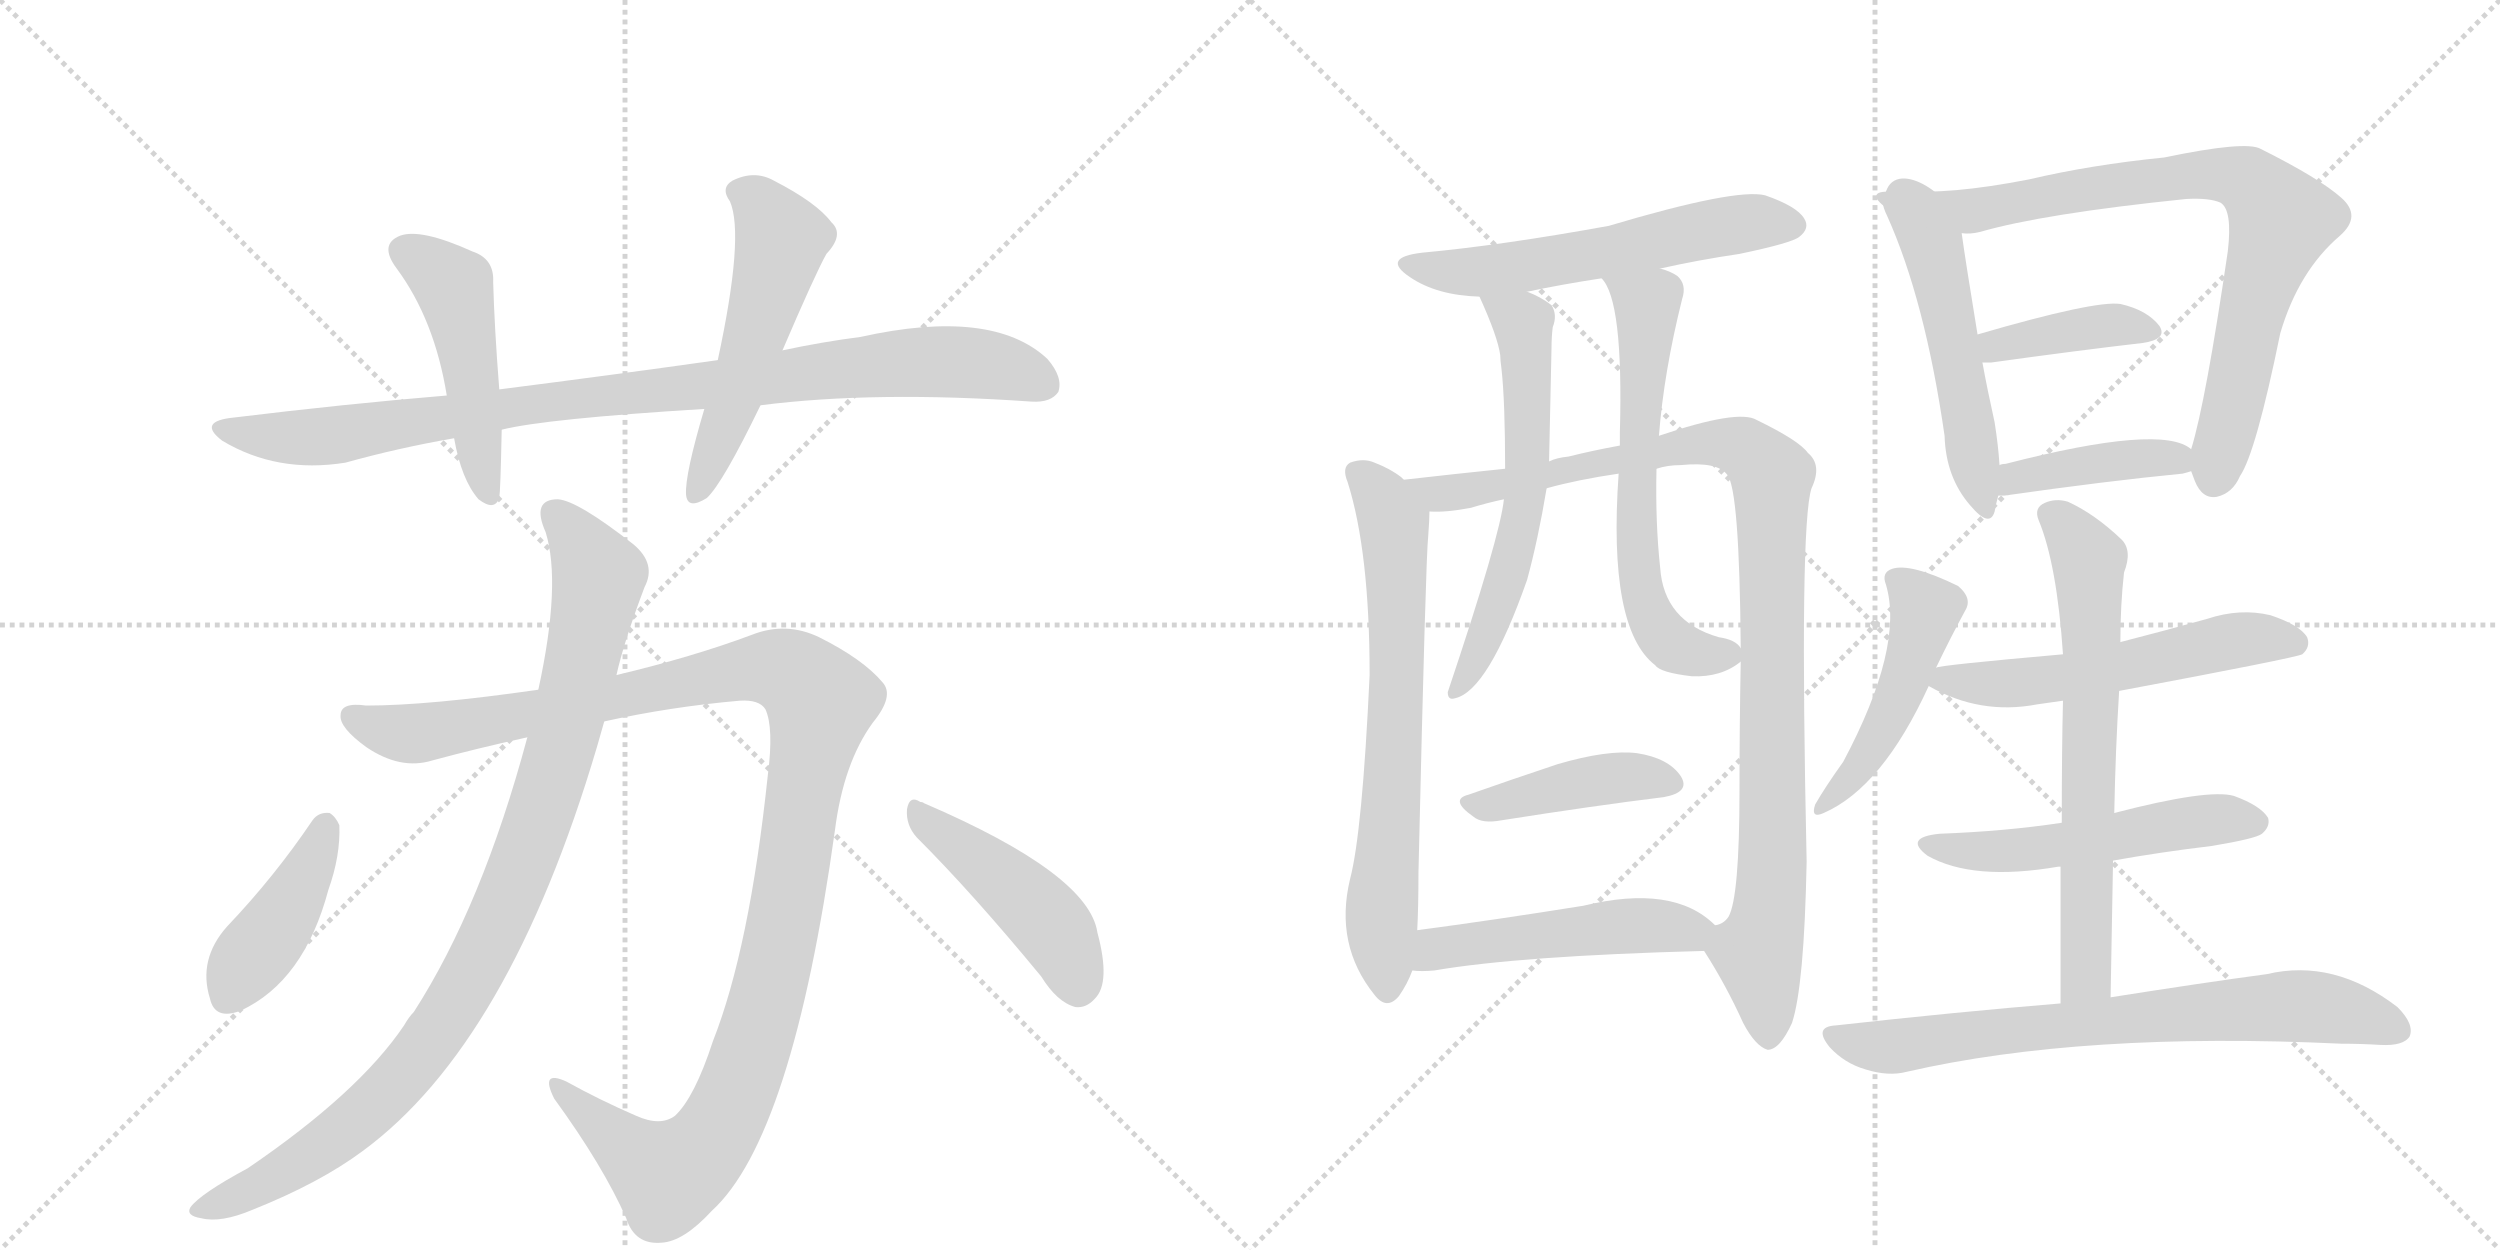 <svg version="1.1" viewBox="0 0 2048 1024" xmlns="http://www.w3.org/2000/svg">
  <g stroke="lightgray" stroke-dasharray="1,1" stroke-width="1" transform="scale(4, 4)">
    <line x1="0" y1="0" x2="256" y2="256"></line>
    <line x1="256" y1="0" x2="0" y2="256"></line>
    <line x1="128" y1="0" x2="128" y2="256"></line>
    <line x1="0" y1="128" x2="256" y2="128"></line>
    <line x1="256" y1="0" x2="512" y2="256"></line>
    <line x1="512" y1="0" x2="256" y2="256"></line>
    <line x1="384" y1="0" x2="384" y2="256"></line>
    <line x1="256" y1="128" x2="512" y2="128"></line>
  </g>
<g transform="scale(1, -1) translate(0, -850)">
   <style type="text/css">
    @keyframes keyframes0 {
      from {
       stroke: black;
       stroke-dashoffset: 476;
       stroke-width: 128;
       }
       61% {
       animation-timing-function: step-end;
       stroke: black;
       stroke-dashoffset: 0;
       stroke-width: 128;
       }
       to {
       stroke: black;
       stroke-width: 1024;
       }
       }
       #make-me-a-hanzi-animation-0 {
         animation: keyframes0 0.637s both;
         animation-delay: 0s;
         animation-timing-function: linear;
       }
    @keyframes keyframes1 {
      from {
       stroke: black;
       stroke-dashoffset: 935;
       stroke-width: 128;
       }
       75% {
       animation-timing-function: step-end;
       stroke: black;
       stroke-dashoffset: 0;
       stroke-width: 128;
       }
       to {
       stroke: black;
       stroke-width: 1024;
       }
       }
       #make-me-a-hanzi-animation-1 {
         animation: keyframes1 1.011s both;
         animation-delay: 0.637s;
         animation-timing-function: linear;
       }
    @keyframes keyframes2 {
      from {
       stroke: black;
       stroke-dashoffset: 529;
       stroke-width: 128;
       }
       63% {
       animation-timing-function: step-end;
       stroke: black;
       stroke-dashoffset: 0;
       stroke-width: 128;
       }
       to {
       stroke: black;
       stroke-width: 1024;
       }
       }
       #make-me-a-hanzi-animation-2 {
         animation: keyframes2 0.681s both;
         animation-delay: 1.648s;
         animation-timing-function: linear;
       }
    @keyframes keyframes3 {
      from {
       stroke: black;
       stroke-dashoffset: 1190;
       stroke-width: 128;
       }
       79% {
       animation-timing-function: step-end;
       stroke: black;
       stroke-dashoffset: 0;
       stroke-width: 128;
       }
       to {
       stroke: black;
       stroke-width: 1024;
       }
       }
       #make-me-a-hanzi-animation-3 {
         animation: keyframes3 1.218s both;
         animation-delay: 2.329s;
         animation-timing-function: linear;
       }
    @keyframes keyframes4 {
      from {
       stroke: black;
       stroke-dashoffset: 961;
       stroke-width: 128;
       }
       76% {
       animation-timing-function: step-end;
       stroke: black;
       stroke-dashoffset: 0;
       stroke-width: 128;
       }
       to {
       stroke: black;
       stroke-width: 1024;
       }
       }
       #make-me-a-hanzi-animation-4 {
         animation: keyframes4 1.032s both;
         animation-delay: 3.547s;
         animation-timing-function: linear;
       }
    @keyframes keyframes5 {
      from {
       stroke: black;
       stroke-dashoffset: 416;
       stroke-width: 128;
       }
       58% {
       animation-timing-function: step-end;
       stroke: black;
       stroke-dashoffset: 0;
       stroke-width: 128;
       }
       to {
       stroke: black;
       stroke-width: 1024;
       }
       }
       #make-me-a-hanzi-animation-5 {
         animation: keyframes5 0.589s both;
         animation-delay: 4.579s;
         animation-timing-function: linear;
       }
    @keyframes keyframes6 {
      from {
       stroke: black;
       stroke-dashoffset: 453;
       stroke-width: 128;
       }
       60% {
       animation-timing-function: step-end;
       stroke: black;
       stroke-dashoffset: 0;
       stroke-width: 128;
       }
       to {
       stroke: black;
       stroke-width: 1024;
       }
       }
       #make-me-a-hanzi-animation-6 {
         animation: keyframes6 0.619s both;
         animation-delay: 5.168s;
         animation-timing-function: linear;
       }
    @keyframes keyframes7 {
      from {
       stroke: black;
       stroke-dashoffset: 569;
       stroke-width: 128;
       }
       65% {
       animation-timing-function: step-end;
       stroke: black;
       stroke-dashoffset: 0;
       stroke-width: 128;
       }
       to {
       stroke: black;
       stroke-width: 1024;
       }
       }
       #make-me-a-hanzi-animation-7 {
         animation: keyframes7 0.713s both;
         animation-delay: 5.786s;
         animation-timing-function: linear;
       }
    @keyframes keyframes8 {
      from {
       stroke: black;
       stroke-dashoffset: 689;
       stroke-width: 128;
       }
       69% {
       animation-timing-function: step-end;
       stroke: black;
       stroke-dashoffset: 0;
       stroke-width: 128;
       }
       to {
       stroke: black;
       stroke-width: 1024;
       }
       }
       #make-me-a-hanzi-animation-8 {
         animation: keyframes8 0.811s both;
         animation-delay: 6.5s;
         animation-timing-function: linear;
       }
    @keyframes keyframes9 {
      from {
       stroke: black;
       stroke-dashoffset: 1028;
       stroke-width: 128;
       }
       77% {
       animation-timing-function: step-end;
       stroke: black;
       stroke-dashoffset: 0;
       stroke-width: 128;
       }
       to {
       stroke: black;
       stroke-width: 1024;
       }
       }
       #make-me-a-hanzi-animation-9 {
         animation: keyframes9 1.087s both;
         animation-delay: 7.31s;
         animation-timing-function: linear;
       }
    @keyframes keyframes10 {
      from {
       stroke: black;
       stroke-dashoffset: 600;
       stroke-width: 128;
       }
       66% {
       animation-timing-function: step-end;
       stroke: black;
       stroke-dashoffset: 0;
       stroke-width: 128;
       }
       to {
       stroke: black;
       stroke-width: 1024;
       }
       }
       #make-me-a-hanzi-animation-10 {
         animation: keyframes10 0.738s both;
         animation-delay: 8.397s;
         animation-timing-function: linear;
       }
    @keyframes keyframes11 {
      from {
       stroke: black;
       stroke-dashoffset: 626;
       stroke-width: 128;
       }
       67% {
       animation-timing-function: step-end;
       stroke: black;
       stroke-dashoffset: 0;
       stroke-width: 128;
       }
       to {
       stroke: black;
       stroke-width: 1024;
       }
       }
       #make-me-a-hanzi-animation-11 {
         animation: keyframes11 0.759s both;
         animation-delay: 9.135s;
         animation-timing-function: linear;
       }
    @keyframes keyframes12 {
      from {
       stroke: black;
       stroke-dashoffset: 420;
       stroke-width: 128;
       }
       58% {
       animation-timing-function: step-end;
       stroke: black;
       stroke-dashoffset: 0;
       stroke-width: 128;
       }
       to {
       stroke: black;
       stroke-width: 1024;
       }
       }
       #make-me-a-hanzi-animation-12 {
         animation: keyframes12 0.592s both;
         animation-delay: 9.895s;
         animation-timing-function: linear;
       }
    @keyframes keyframes13 {
      from {
       stroke: black;
       stroke-dashoffset: 495;
       stroke-width: 128;
       }
       62% {
       animation-timing-function: step-end;
       stroke: black;
       stroke-dashoffset: 0;
       stroke-width: 128;
       }
       to {
       stroke: black;
       stroke-width: 1024;
       }
       }
       #make-me-a-hanzi-animation-13 {
         animation: keyframes13 0.653s both;
         animation-delay: 10.486s;
         animation-timing-function: linear;
       }
    @keyframes keyframes14 {
      from {
       stroke: black;
       stroke-dashoffset: 524;
       stroke-width: 128;
       }
       63% {
       animation-timing-function: step-end;
       stroke: black;
       stroke-dashoffset: 0;
       stroke-width: 128;
       }
       to {
       stroke: black;
       stroke-width: 1024;
       }
       }
       #make-me-a-hanzi-animation-14 {
         animation: keyframes14 0.676s both;
         animation-delay: 11.139s;
         animation-timing-function: linear;
       }
    @keyframes keyframes15 {
      from {
       stroke: black;
       stroke-dashoffset: 811;
       stroke-width: 128;
       }
       73% {
       animation-timing-function: step-end;
       stroke: black;
       stroke-dashoffset: 0;
       stroke-width: 128;
       }
       to {
       stroke: black;
       stroke-width: 1024;
       }
       }
       #make-me-a-hanzi-animation-15 {
         animation: keyframes15 0.91s both;
         animation-delay: 11.816s;
         animation-timing-function: linear;
       }
    @keyframes keyframes16 {
      from {
       stroke: black;
       stroke-dashoffset: 391;
       stroke-width: 128;
       }
       56% {
       animation-timing-function: step-end;
       stroke: black;
       stroke-dashoffset: 0;
       stroke-width: 128;
       }
       to {
       stroke: black;
       stroke-width: 1024;
       }
       }
       #make-me-a-hanzi-animation-16 {
         animation: keyframes16 0.568s both;
         animation-delay: 12.726s;
         animation-timing-function: linear;
       }
    @keyframes keyframes17 {
      from {
       stroke: black;
       stroke-dashoffset: 412;
       stroke-width: 128;
       }
       57% {
       animation-timing-function: step-end;
       stroke: black;
       stroke-dashoffset: 0;
       stroke-width: 128;
       }
       to {
       stroke: black;
       stroke-width: 1024;
       }
       }
       #make-me-a-hanzi-animation-17 {
         animation: keyframes17 0.585s both;
         animation-delay: 13.294s;
         animation-timing-function: linear;
       }
    @keyframes keyframes18 {
      from {
       stroke: black;
       stroke-dashoffset: 467;
       stroke-width: 128;
       }
       60% {
       animation-timing-function: step-end;
       stroke: black;
       stroke-dashoffset: 0;
       stroke-width: 128;
       }
       to {
       stroke: black;
       stroke-width: 1024;
       }
       }
       #make-me-a-hanzi-animation-18 {
         animation: keyframes18 0.63s both;
         animation-delay: 13.879s;
         animation-timing-function: linear;
       }
    @keyframes keyframes19 {
      from {
       stroke: black;
       stroke-dashoffset: 554;
       stroke-width: 128;
       }
       64% {
       animation-timing-function: step-end;
       stroke: black;
       stroke-dashoffset: 0;
       stroke-width: 128;
       }
       to {
       stroke: black;
       stroke-width: 1024;
       }
       }
       #make-me-a-hanzi-animation-19 {
         animation: keyframes19 0.701s both;
         animation-delay: 14.509s;
         animation-timing-function: linear;
       }
    @keyframes keyframes20 {
      from {
       stroke: black;
       stroke-dashoffset: 524;
       stroke-width: 128;
       }
       63% {
       animation-timing-function: step-end;
       stroke: black;
       stroke-dashoffset: 0;
       stroke-width: 128;
       }
       to {
       stroke: black;
       stroke-width: 1024;
       }
       }
       #make-me-a-hanzi-animation-20 {
         animation: keyframes20 0.676s both;
         animation-delay: 15.21s;
         animation-timing-function: linear;
       }
    @keyframes keyframes21 {
      from {
       stroke: black;
       stroke-dashoffset: 663;
       stroke-width: 128;
       }
       68% {
       animation-timing-function: step-end;
       stroke: black;
       stroke-dashoffset: 0;
       stroke-width: 128;
       }
       to {
       stroke: black;
       stroke-width: 1024;
       }
       }
       #make-me-a-hanzi-animation-21 {
         animation: keyframes21 0.79s both;
         animation-delay: 15.886s;
         animation-timing-function: linear;
       }
    @keyframes keyframes22 {
      from {
       stroke: black;
       stroke-dashoffset: 723;
       stroke-width: 128;
       }
       70% {
       animation-timing-function: step-end;
       stroke: black;
       stroke-dashoffset: 0;
       stroke-width: 128;
       }
       to {
       stroke: black;
       stroke-width: 1024;
       }
       }
       #make-me-a-hanzi-animation-22 {
         animation: keyframes22 0.838s both;
         animation-delay: 16.676s;
         animation-timing-function: linear;
       }
</style>
<path d="M 409 531 Q 405 582 404 619 Q 405 638 387 644 Q 345 663 328 657 Q 310 650 325 630 Q 356 588 366 526 L 372 491 Q 378 457 392 441 Q 405 431 409 442 Q 410 448 411 498 L 409 531 Z" fill="lightgray"></path> 
<path d="M 623 518 Q 717 530 845 521 Q 861 520 867 529 Q 871 541 858 556 Q 813 598 705 574 Q 674 570 641 563 L 588 555 Q 503 543 409 531 L 366 526 Q 282 519 192 508 Q 161 505 182 489 Q 227 462 283 471 Q 326 483 372 491 L 411 498 Q 447 507 577 515 L 623 518 Z" fill="lightgray"></path> 
<path d="M 641 563 Q 668 626 677 642 Q 692 658 681 668 Q 669 684 634 702 Q 618 711 600 702 Q 590 696 598 685 Q 610 657 588 555 L 577 515 Q 561 461 562 445 Q 563 432 579 442 Q 592 454 623 518 L 641 563 Z" fill="lightgray"></path> 
<path d="M 495 259 Q 549 271 606 276 Q 622 277 627 269 Q 634 254 629 215 Q 614 73 584 -3 Q 569 -49 553 -64 Q 541 -73 521 -64 Q 491 -51 464 -36 Q 442 -26 454 -50 Q 494 -105 513 -148 Q 520 -170 542 -168 Q 560 -167 583 -142 Q 649 -82 684 170 Q 691 225 715 258 Q 733 280 723 291 Q 707 310 671 328 Q 644 341 616 330 Q 568 312 505 297 L 441 285 Q 351 272 300 272 Q 279 275 279 264 Q 278 254 300 238 Q 328 219 354 227 Q 391 237 432 246 L 495 259 Z" fill="lightgray"></path> 
<path d="M 432 246 Q 395 108 339 21 Q 335 17 331 10 Q 294 -45 203 -107 Q 164 -128 156 -139 Q 152 -146 165 -148 Q 181 -152 207 -141 Q 262 -119 297 -93 Q 417 -5 489 238 L 495 259 L 505 297 Q 511 324 528 369 Q 538 388 519 404 Q 473 440 457 441 Q 435 441 447 414 Q 460 372 441 285 L 432 246 Z" fill="lightgray"></path> 
<path d="M 256 178 Q 225 132 186 91 Q 162 64 172 32 Q 176 14 197 22 Q 249 46 269 121 Q 279 149 278 174 Q 275 181 270 184 Q 261 185 256 178 Z" fill="lightgray"></path> 
<path d="M 751 164 Q 797 118 853 50 Q 866 29 881 25 Q 890 24 897 32 Q 910 45 899 86 Q 892 134 757 192 Q 756 193 754 193 Q 745 199 743 187 Q 742 174 751 164 Z" fill="lightgray"></path> 
<path d="M 1360 630 Q 1391 637 1425 642 Q 1468 651 1474 656 Q 1483 663 1478 671 Q 1472 681 1446 690 Q 1422 696 1318 665 Q 1230 649 1165 643 Q 1131 639 1155 623 Q 1177 608 1212 607 L 1251 611 Q 1279 617 1312 622 L 1360 630 Z" fill="lightgray"></path> 
<path d="M 1150 457 Q 1149 458 1148 459 Q 1139 466 1126 471 Q 1117 475 1106 471 Q 1099 467 1104 455 Q 1122 398 1122 297 Q 1116 168 1106 130 Q 1093 76 1126 35 Q 1136 22 1146 34 Q 1153 44 1157 55 L 1161 88 Q 1162 107 1162 135 Q 1168 394 1170 411 Q 1171 424 1171 431 C 1171 442 1171 442 1150 457 Z" fill="lightgray"></path> 
<path d="M 1396 71 Q 1414 43 1428 12 Q 1438 -7 1448 -10 Q 1458 -10 1468 12 Q 1478 42 1480 144 Q 1474 420 1484 450 Q 1493 469 1481 479 Q 1474 489 1439 506 Q 1424 515 1359 493 L 1327 485 Q 1305 481 1285 476 Q 1275 475 1269 472 L 1233 466 Q 1194 462 1150 457 C 1120 454 1141 429 1171 431 Q 1184 430 1205 434 Q 1218 438 1232 441 L 1267 450 Q 1292 457 1326 462 L 1357 466 Q 1366 469 1377 469 Q 1407 472 1415 461 Q 1425 449 1426 319 L 1426 308 Q 1425 256 1425 203 Q 1425 115 1416 99 Q 1412 93 1405 92 C 1392 77 1392 77 1396 71 Z" fill="lightgray"></path> 
<path d="M 1212 607 Q 1227 574 1229 559 Q 1229 555 1230 548 Q 1233 521 1233 466 L 1232 441 Q 1229 411 1186 283 Q 1186 276 1192 278 Q 1219 284 1251 375 Q 1260 408 1267 450 L 1269 472 Q 1270 514 1271 565 Q 1271 574 1272 582 Q 1276 592 1271 600 Q 1262 607 1251 611 C 1224 623 1200 634 1212 607 Z" fill="lightgray"></path> 
<path d="M 1359 493 Q 1363 545 1378 605 Q 1382 617 1374 624 Q 1368 628 1360 630 C 1332 641 1297 648 1312 622 Q 1330 604 1327 496 Q 1327 492 1327 485 L 1326 462 Q 1317 335 1356 305 Q 1360 299 1386 296 Q 1410 295 1426 308 C 1434 313 1434 313 1426 319 Q 1422 326 1408 328 Q 1363 341 1360 385 Q 1356 422 1357 466 L 1359 493 Z" fill="lightgray"></path> 
<path d="M 1203 199 Q 1187 195 1207 181 Q 1214 175 1230 178 Q 1306 190 1363 197 Q 1385 201 1377 214 Q 1367 229 1341 233 Q 1317 236 1276 224 Q 1237 211 1203 199 Z" fill="lightgray"></path> 
<path d="M 1157 55 Q 1164 54 1175 55 Q 1245 67 1396 71 C 1426 72 1427 72 1405 92 Q 1371 126 1297 108 Q 1222 96 1161 88 C 1131 84 1127 57 1157 55 Z" fill="lightgray"></path> 
<path d="M 1545 693 Q 1539 687 1546 673 Q 1577 604 1593 493 Q 1594 459 1614 436 Q 1630 417 1634 431 Q 1635 437 1637 444 L 1638 469 Q 1637 485 1634 504 Q 1628 531 1624 553 L 1620 576 Q 1610 637 1607 659 C 1603 689 1554 721 1545 693 Z" fill="lightgray"></path> 
<path d="M 1795 464 Q 1796 461 1798 456 Q 1804 441 1816 443 Q 1829 446 1835 460 Q 1848 479 1868 577 Q 1883 628 1917 657 Q 1935 673 1918 688 Q 1900 704 1852 728 Q 1840 735 1773 721 Q 1713 715 1662 703 Q 1595 690 1559 694 Q 1547 697 1545 693 C 1515 692 1577 656 1607 659 Q 1614 658 1622 660 Q 1674 675 1791 687 Q 1810 688 1819 684 Q 1829 678 1825 644 Q 1807 521 1795 482 C 1792 470 1792 470 1795 464 Z" fill="lightgray"></path> 
<path d="M 1624 553 Q 1627 553 1631 553 Q 1703 563 1755 569 Q 1776 572 1769 583 Q 1759 596 1737 601 Q 1716 604 1620 576 C 1591 568 1594 553 1624 553 Z" fill="lightgray"></path> 
<path d="M 1637 444 Q 1638 444 1642 444 Q 1726 456 1788 462 Q 1792 463 1795 464 C 1814 469 1814 469 1795 482 Q 1771 503 1643 470 Q 1640 470 1638 469 C 1609 463 1607 444 1637 444 Z" fill="lightgray"></path> 
<path d="M 1586 303 Q 1598 328 1610 350 Q 1616 360 1604 370 Q 1565 389 1550 384 Q 1541 381 1545 371 Q 1560 320 1510 226 Q 1495 205 1487 191 Q 1483 179 1494 184 Q 1542 205 1580 288 L 1586 303 Z" fill="lightgray"></path> 
<path d="M 1736 284 Q 1880 311 1886 314 Q 1893 320 1890 328 Q 1884 338 1860 346 Q 1835 352 1808 343 Q 1772 333 1737 324 L 1690 314 Q 1588 305 1586 303 C 1560 298 1560 298 1580 288 Q 1622 264 1669 273 Q 1676 274 1690 276 L 1736 284 Z" fill="lightgray"></path> 
<path d="M 1731 145 Q 1770 152 1812 157 Q 1848 163 1853 167 Q 1860 173 1858 180 Q 1852 190 1830 198 Q 1809 204 1732 184 L 1689 176 Q 1643 169 1589 167 Q 1559 164 1579 149 Q 1616 128 1686 140 L 1688 140 L 1731 145 Z" fill="lightgray"></path> 
<path d="M 1729 33 Q 1730 93 1731 145 L 1732 184 Q 1733 236 1736 284 L 1737 324 Q 1737 354 1740 381 Q 1747 399 1738 408 Q 1716 429 1694 439 Q 1684 442 1675 438 Q 1666 434 1670 424 Q 1685 388 1690 314 L 1690 276 Q 1689 237 1689 176 L 1688 140 Q 1688 91 1688 28 C 1688 -2 1728 3 1729 33 Z" fill="lightgray"></path> 
<path d="M 1688 28 Q 1603 21 1504 10 Q 1485 9 1499 -8 Q 1511 -21 1528 -26 Q 1547 -32 1562 -28 Q 1706 5 1918 -5 Q 1934 -5 1950 -6 Q 1969 -7 1974 1 Q 1978 11 1964 25 Q 1912 65 1857 52 Q 1805 45 1729 33 L 1688 28 Z" fill="lightgray"></path> 
      <clipPath id="make-me-a-hanzi-clip-0">
      <path d="M 409 531 Q 405 582 404 619 Q 405 638 387 644 Q 345 663 328 657 Q 310 650 325 630 Q 356 588 366 526 L 372 491 Q 378 457 392 441 Q 405 431 409 442 Q 410 448 411 498 L 409 531 Z" fill="lightgray"></path>
      </clipPath>
      <path clip-path="url(#make-me-a-hanzi-clip-0)" d="M 333 643 L 372 615 L 400 445 " fill="none" id="make-me-a-hanzi-animation-0" stroke-dasharray="348 696" stroke-linecap="round"></path>

      <clipPath id="make-me-a-hanzi-clip-1">
      <path d="M 623 518 Q 717 530 845 521 Q 861 520 867 529 Q 871 541 858 556 Q 813 598 705 574 Q 674 570 641 563 L 588 555 Q 503 543 409 531 L 366 526 Q 282 519 192 508 Q 161 505 182 489 Q 227 462 283 471 Q 326 483 372 491 L 411 498 Q 447 507 577 515 L 623 518 Z" fill="lightgray"></path>
      </clipPath>
      <path clip-path="url(#make-me-a-hanzi-clip-1)" d="M 185 500 L 208 493 L 272 493 L 480 525 L 757 554 L 811 551 L 856 535 " fill="none" id="make-me-a-hanzi-animation-1" stroke-dasharray="807 1614" stroke-linecap="round"></path>

      <clipPath id="make-me-a-hanzi-clip-2">
      <path d="M 641 563 Q 668 626 677 642 Q 692 658 681 668 Q 669 684 634 702 Q 618 711 600 702 Q 590 696 598 685 Q 610 657 588 555 L 577 515 Q 561 461 562 445 Q 563 432 579 442 Q 592 454 623 518 L 641 563 Z" fill="lightgray"></path>
      </clipPath>
      <path clip-path="url(#make-me-a-hanzi-clip-2)" d="M 605 693 L 621 684 L 640 654 L 608 542 L 571 446 " fill="none" id="make-me-a-hanzi-animation-2" stroke-dasharray="401 802" stroke-linecap="round"></path>

      <clipPath id="make-me-a-hanzi-clip-3">
      <path d="M 495 259 Q 549 271 606 276 Q 622 277 627 269 Q 634 254 629 215 Q 614 73 584 -3 Q 569 -49 553 -64 Q 541 -73 521 -64 Q 491 -51 464 -36 Q 442 -26 454 -50 Q 494 -105 513 -148 Q 520 -170 542 -168 Q 560 -167 583 -142 Q 649 -82 684 170 Q 691 225 715 258 Q 733 280 723 291 Q 707 310 671 328 Q 644 341 616 330 Q 568 312 505 297 L 441 285 Q 351 272 300 272 Q 279 275 279 264 Q 278 254 300 238 Q 328 219 354 227 Q 391 237 432 246 L 495 259 Z" fill="lightgray"></path>
      </clipPath>
      <path clip-path="url(#make-me-a-hanzi-clip-3)" d="M 289 263 L 319 251 L 343 249 L 631 303 L 661 290 L 672 275 L 635 57 L 611 -24 L 583 -84 L 561 -106 L 544 -112 L 457 -41 " fill="none" id="make-me-a-hanzi-animation-3" stroke-dasharray="1062 2124" stroke-linecap="round"></path>

      <clipPath id="make-me-a-hanzi-clip-4">
      <path d="M 432 246 Q 395 108 339 21 Q 335 17 331 10 Q 294 -45 203 -107 Q 164 -128 156 -139 Q 152 -146 165 -148 Q 181 -152 207 -141 Q 262 -119 297 -93 Q 417 -5 489 238 L 495 259 L 505 297 Q 511 324 528 369 Q 538 388 519 404 Q 473 440 457 441 Q 435 441 447 414 Q 460 372 441 285 L 432 246 Z" fill="lightgray"></path>
      </clipPath>
      <path clip-path="url(#make-me-a-hanzi-clip-4)" d="M 456 426 L 491 378 L 460 236 L 423 128 L 395 67 L 355 1 L 306 -56 L 248 -101 L 194 -131 L 164 -140 " fill="none" id="make-me-a-hanzi-animation-4" stroke-dasharray="833 1666" stroke-linecap="round"></path>

      <clipPath id="make-me-a-hanzi-clip-5">
      <path d="M 256 178 Q 225 132 186 91 Q 162 64 172 32 Q 176 14 197 22 Q 249 46 269 121 Q 279 149 278 174 Q 275 181 270 184 Q 261 185 256 178 Z" fill="lightgray"></path>
      </clipPath>
      <path clip-path="url(#make-me-a-hanzi-clip-5)" d="M 266 173 L 228 92 L 187 34 " fill="none" id="make-me-a-hanzi-animation-5" stroke-dasharray="288 576" stroke-linecap="round"></path>

      <clipPath id="make-me-a-hanzi-clip-6">
      <path d="M 751 164 Q 797 118 853 50 Q 866 29 881 25 Q 890 24 897 32 Q 910 45 899 86 Q 892 134 757 192 Q 756 193 754 193 Q 745 199 743 187 Q 742 174 751 164 Z" fill="lightgray"></path>
      </clipPath>
      <path clip-path="url(#make-me-a-hanzi-clip-6)" d="M 752 183 L 854 100 L 874 71 L 883 42 " fill="none" id="make-me-a-hanzi-animation-6" stroke-dasharray="325 650" stroke-linecap="round"></path>

      <clipPath id="make-me-a-hanzi-clip-7">
      <path d="M 1360 630 Q 1391 637 1425 642 Q 1468 651 1474 656 Q 1483 663 1478 671 Q 1472 681 1446 690 Q 1422 696 1318 665 Q 1230 649 1165 643 Q 1131 639 1155 623 Q 1177 608 1212 607 L 1251 611 Q 1279 617 1312 622 L 1360 630 Z" fill="lightgray"></path>
      </clipPath>
      <path clip-path="url(#make-me-a-hanzi-clip-7)" d="M 1157 634 L 1216 628 L 1419 666 L 1466 666 " fill="none" id="make-me-a-hanzi-animation-7" stroke-dasharray="441 882" stroke-linecap="round"></path>

      <clipPath id="make-me-a-hanzi-clip-8">
      <path d="M 1150 457 Q 1149 458 1148 459 Q 1139 466 1126 471 Q 1117 475 1106 471 Q 1099 467 1104 455 Q 1122 398 1122 297 Q 1116 168 1106 130 Q 1093 76 1126 35 Q 1136 22 1146 34 Q 1153 44 1157 55 L 1161 88 Q 1162 107 1162 135 Q 1168 394 1170 411 Q 1171 424 1171 431 C 1171 442 1171 442 1150 457 Z" fill="lightgray"></path>
      </clipPath>
      <path clip-path="url(#make-me-a-hanzi-clip-8)" d="M 1113 462 L 1135 437 L 1143 403 L 1145 291 L 1132 106 L 1136 39 " fill="none" id="make-me-a-hanzi-animation-8" stroke-dasharray="561 1122" stroke-linecap="round"></path>

      <clipPath id="make-me-a-hanzi-clip-9">
      <path d="M 1396 71 Q 1414 43 1428 12 Q 1438 -7 1448 -10 Q 1458 -10 1468 12 Q 1478 42 1480 144 Q 1474 420 1484 450 Q 1493 469 1481 479 Q 1474 489 1439 506 Q 1424 515 1359 493 L 1327 485 Q 1305 481 1285 476 Q 1275 475 1269 472 L 1233 466 Q 1194 462 1150 457 C 1120 454 1141 429 1171 431 Q 1184 430 1205 434 Q 1218 438 1232 441 L 1267 450 Q 1292 457 1326 462 L 1357 466 Q 1366 469 1377 469 Q 1407 472 1415 461 Q 1425 449 1426 319 L 1426 308 Q 1425 256 1425 203 Q 1425 115 1416 99 Q 1412 93 1405 92 C 1392 77 1392 77 1396 71 Z" fill="lightgray"></path>
      </clipPath>
      <path clip-path="url(#make-me-a-hanzi-clip-9)" d="M 1157 456 L 1178 445 L 1208 448 L 1392 487 L 1428 483 L 1450 462 L 1454 157 L 1451 113 L 1440 70 L 1448 1 " fill="none" id="make-me-a-hanzi-animation-9" stroke-dasharray="900 1800" stroke-linecap="round"></path>

      <clipPath id="make-me-a-hanzi-clip-10">
      <path d="M 1212 607 Q 1227 574 1229 559 Q 1229 555 1230 548 Q 1233 521 1233 466 L 1232 441 Q 1229 411 1186 283 Q 1186 276 1192 278 Q 1219 284 1251 375 Q 1260 408 1267 450 L 1269 472 Q 1270 514 1271 565 Q 1271 574 1272 582 Q 1276 592 1271 600 Q 1262 607 1251 611 C 1224 623 1200 634 1212 607 Z" fill="lightgray"></path>
      </clipPath>
      <path clip-path="url(#make-me-a-hanzi-clip-10)" d="M 1219 601 L 1247 586 L 1250 445 L 1233 369 L 1193 285 " fill="none" id="make-me-a-hanzi-animation-10" stroke-dasharray="472 944" stroke-linecap="round"></path>

      <clipPath id="make-me-a-hanzi-clip-11">
      <path d="M 1359 493 Q 1363 545 1378 605 Q 1382 617 1374 624 Q 1368 628 1360 630 C 1332 641 1297 648 1312 622 Q 1330 604 1327 496 Q 1327 492 1327 485 L 1326 462 Q 1317 335 1356 305 Q 1360 299 1386 296 Q 1410 295 1426 308 C 1434 313 1434 313 1426 319 Q 1422 326 1408 328 Q 1363 341 1360 385 Q 1356 422 1357 466 L 1359 493 Z" fill="lightgray"></path>
      </clipPath>
      <path clip-path="url(#make-me-a-hanzi-clip-11)" d="M 1318 622 L 1349 601 L 1339 426 L 1352 344 L 1379 317 L 1415 314 " fill="none" id="make-me-a-hanzi-animation-11" stroke-dasharray="498 996" stroke-linecap="round"></path>

      <clipPath id="make-me-a-hanzi-clip-12">
      <path d="M 1203 199 Q 1187 195 1207 181 Q 1214 175 1230 178 Q 1306 190 1363 197 Q 1385 201 1377 214 Q 1367 229 1341 233 Q 1317 236 1276 224 Q 1237 211 1203 199 Z" fill="lightgray"></path>
      </clipPath>
      <path clip-path="url(#make-me-a-hanzi-clip-12)" d="M 1205 190 L 1326 213 L 1367 208 " fill="none" id="make-me-a-hanzi-animation-12" stroke-dasharray="292 584" stroke-linecap="round"></path>

      <clipPath id="make-me-a-hanzi-clip-13">
      <path d="M 1157 55 Q 1164 54 1175 55 Q 1245 67 1396 71 C 1426 72 1427 72 1405 92 Q 1371 126 1297 108 Q 1222 96 1161 88 C 1131 84 1127 57 1157 55 Z" fill="lightgray"></path>
      </clipPath>
      <path clip-path="url(#make-me-a-hanzi-clip-13)" d="M 1161 60 L 1184 75 L 1329 92 L 1395 90 " fill="none" id="make-me-a-hanzi-animation-13" stroke-dasharray="367 734" stroke-linecap="round"></path>

      <clipPath id="make-me-a-hanzi-clip-14">
      <path d="M 1545 693 Q 1539 687 1546 673 Q 1577 604 1593 493 Q 1594 459 1614 436 Q 1630 417 1634 431 Q 1635 437 1637 444 L 1638 469 Q 1637 485 1634 504 Q 1628 531 1624 553 L 1620 576 Q 1610 637 1607 659 C 1603 689 1554 721 1545 693 Z" fill="lightgray"></path>
      </clipPath>
      <path clip-path="url(#make-me-a-hanzi-clip-14)" d="M 1550 687 L 1585 642 L 1624 435 " fill="none" id="make-me-a-hanzi-animation-14" stroke-dasharray="396 792" stroke-linecap="round"></path>

      <clipPath id="make-me-a-hanzi-clip-15">
      <path d="M 1795 464 Q 1796 461 1798 456 Q 1804 441 1816 443 Q 1829 446 1835 460 Q 1848 479 1868 577 Q 1883 628 1917 657 Q 1935 673 1918 688 Q 1900 704 1852 728 Q 1840 735 1773 721 Q 1713 715 1662 703 Q 1595 690 1559 694 Q 1547 697 1545 693 C 1515 692 1577 656 1607 659 Q 1614 658 1622 660 Q 1674 675 1791 687 Q 1810 688 1819 684 Q 1829 678 1825 644 Q 1807 521 1795 482 C 1792 470 1792 470 1795 464 Z" fill="lightgray"></path>
      </clipPath>
      <path clip-path="url(#make-me-a-hanzi-clip-15)" d="M 1552 691 L 1613 677 L 1788 707 L 1828 707 L 1848 697 L 1869 668 L 1848 608 L 1814 459 " fill="none" id="make-me-a-hanzi-animation-15" stroke-dasharray="683 1366" stroke-linecap="round"></path>

      <clipPath id="make-me-a-hanzi-clip-16">
      <path d="M 1624 553 Q 1627 553 1631 553 Q 1703 563 1755 569 Q 1776 572 1769 583 Q 1759 596 1737 601 Q 1716 604 1620 576 C 1591 568 1594 553 1624 553 Z" fill="lightgray"></path>
      </clipPath>
      <path clip-path="url(#make-me-a-hanzi-clip-16)" d="M 1628 560 L 1693 579 L 1728 584 L 1760 579 " fill="none" id="make-me-a-hanzi-animation-16" stroke-dasharray="263 526" stroke-linecap="round"></path>

      <clipPath id="make-me-a-hanzi-clip-17">
      <path d="M 1637 444 Q 1638 444 1642 444 Q 1726 456 1788 462 Q 1792 463 1795 464 C 1814 469 1814 469 1795 482 Q 1771 503 1643 470 Q 1640 470 1638 469 C 1609 463 1607 444 1637 444 Z" fill="lightgray"></path>
      </clipPath>
      <path clip-path="url(#make-me-a-hanzi-clip-17)" d="M 1640 450 L 1658 463 L 1703 470 L 1774 475 L 1790 469 " fill="none" id="make-me-a-hanzi-animation-17" stroke-dasharray="284 568" stroke-linecap="round"></path>

      <clipPath id="make-me-a-hanzi-clip-18">
      <path d="M 1586 303 Q 1598 328 1610 350 Q 1616 360 1604 370 Q 1565 389 1550 384 Q 1541 381 1545 371 Q 1560 320 1510 226 Q 1495 205 1487 191 Q 1483 179 1494 184 Q 1542 205 1580 288 L 1586 303 Z" fill="lightgray"></path>
      </clipPath>
      <path clip-path="url(#make-me-a-hanzi-clip-18)" d="M 1556 374 L 1577 346 L 1559 287 L 1521 218 L 1496 193 " fill="none" id="make-me-a-hanzi-animation-18" stroke-dasharray="339 678" stroke-linecap="round"></path>

      <clipPath id="make-me-a-hanzi-clip-19">
      <path d="M 1736 284 Q 1880 311 1886 314 Q 1893 320 1890 328 Q 1884 338 1860 346 Q 1835 352 1808 343 Q 1772 333 1737 324 L 1690 314 Q 1588 305 1586 303 C 1560 298 1560 298 1580 288 Q 1622 264 1669 273 Q 1676 274 1690 276 L 1736 284 Z" fill="lightgray"></path>
      </clipPath>
      <path clip-path="url(#make-me-a-hanzi-clip-19)" d="M 1589 297 L 1606 291 L 1659 291 L 1746 304 L 1841 327 L 1882 323 " fill="none" id="make-me-a-hanzi-animation-19" stroke-dasharray="426 852" stroke-linecap="round"></path>

      <clipPath id="make-me-a-hanzi-clip-20">
      <path d="M 1731 145 Q 1770 152 1812 157 Q 1848 163 1853 167 Q 1860 173 1858 180 Q 1852 190 1830 198 Q 1809 204 1732 184 L 1689 176 Q 1643 169 1589 167 Q 1559 164 1579 149 Q 1616 128 1686 140 L 1688 140 L 1731 145 Z" fill="lightgray"></path>
      </clipPath>
      <path clip-path="url(#make-me-a-hanzi-clip-20)" d="M 1582 159 L 1640 152 L 1798 177 L 1848 177 " fill="none" id="make-me-a-hanzi-animation-20" stroke-dasharray="396 792" stroke-linecap="round"></path>

      <clipPath id="make-me-a-hanzi-clip-21">
      <path d="M 1729 33 Q 1730 93 1731 145 L 1732 184 Q 1733 236 1736 284 L 1737 324 Q 1737 354 1740 381 Q 1747 399 1738 408 Q 1716 429 1694 439 Q 1684 442 1675 438 Q 1666 434 1670 424 Q 1685 388 1690 314 L 1690 276 Q 1689 237 1689 176 L 1688 140 Q 1688 91 1688 28 C 1688 -2 1728 3 1729 33 Z" fill="lightgray"></path>
      </clipPath>
      <path clip-path="url(#make-me-a-hanzi-clip-21)" d="M 1682 427 L 1711 392 L 1714 318 L 1709 56 L 1694 36 " fill="none" id="make-me-a-hanzi-animation-21" stroke-dasharray="535 1070" stroke-linecap="round"></path>

      <clipPath id="make-me-a-hanzi-clip-22">
      <path d="M 1688 28 Q 1603 21 1504 10 Q 1485 9 1499 -8 Q 1511 -21 1528 -26 Q 1547 -32 1562 -28 Q 1706 5 1918 -5 Q 1934 -5 1950 -6 Q 1969 -7 1974 1 Q 1978 11 1964 25 Q 1912 65 1857 52 Q 1805 45 1729 33 L 1688 28 Z" fill="lightgray"></path>
      </clipPath>
      <path clip-path="url(#make-me-a-hanzi-clip-22)" d="M 1502 1 L 1554 -7 L 1639 6 L 1869 26 L 1917 22 L 1964 6 " fill="none" id="make-me-a-hanzi-animation-22" stroke-dasharray="595 1190" stroke-linecap="round"></path>

</g>
</svg>
